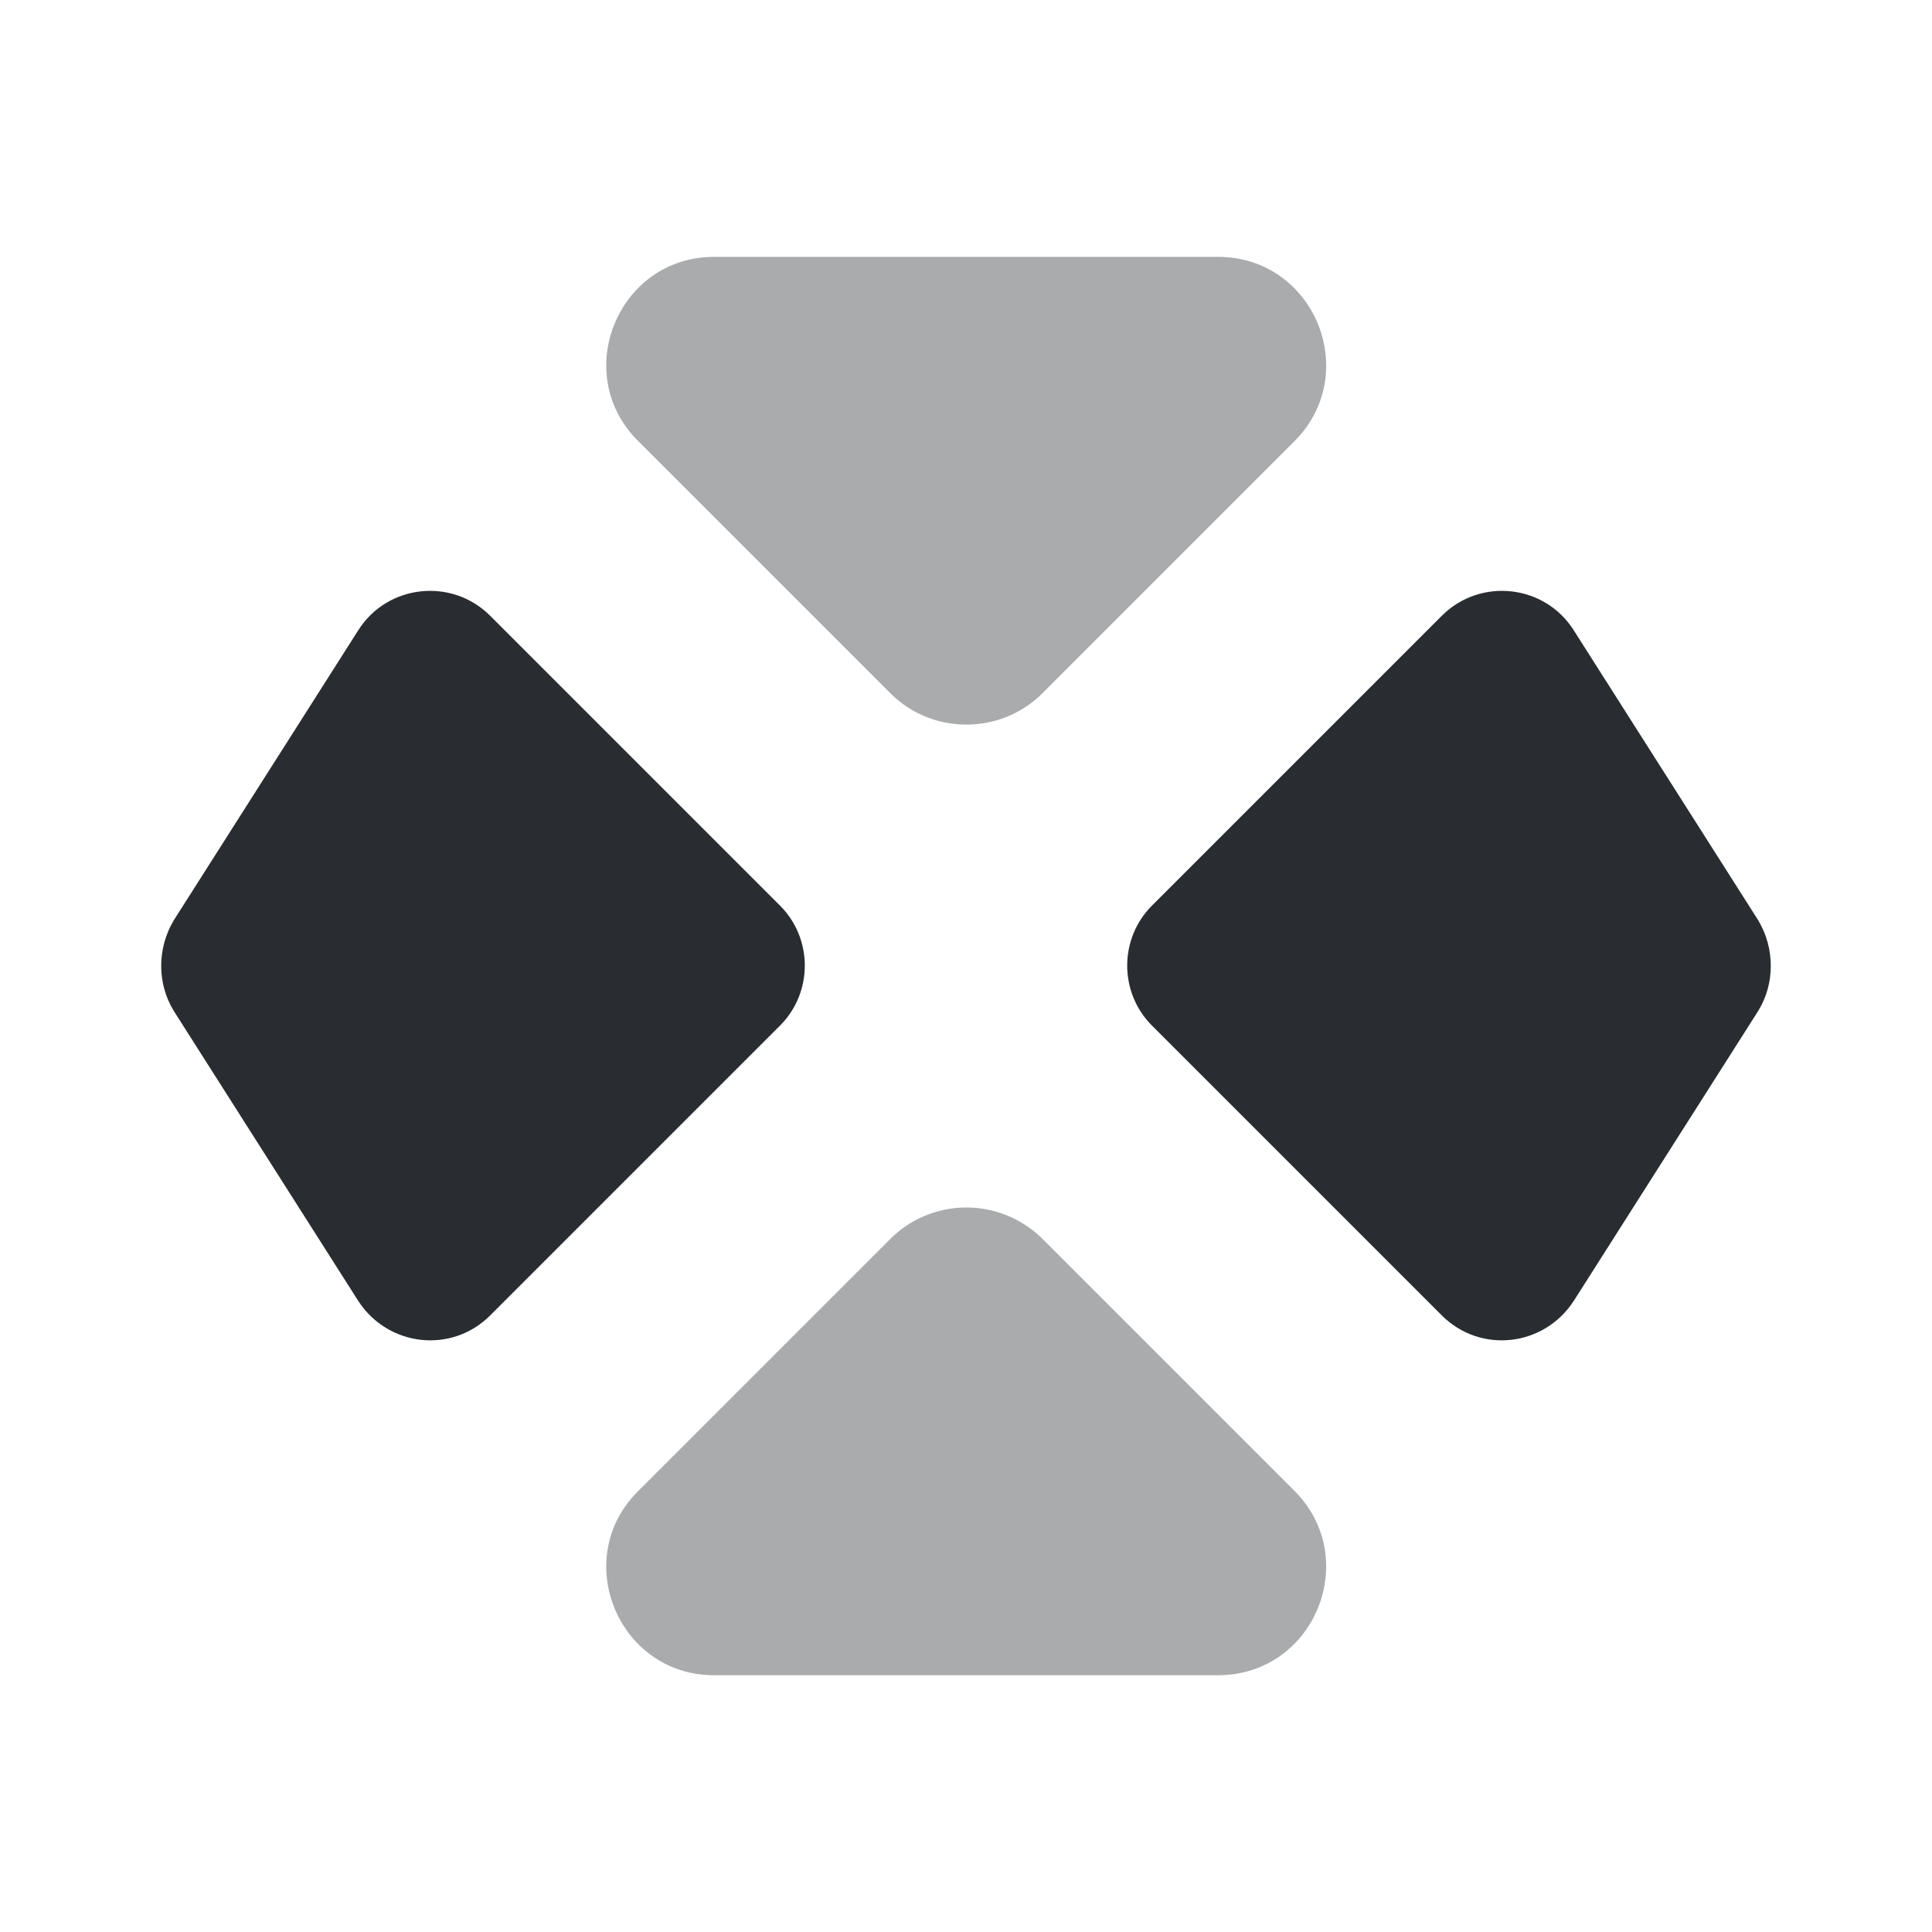 <svg width="24" height="24" fill="none" xmlns="http://www.w3.org/2000/svg"><path opacity=".4" d="m7.93 5.481 3.13 3.13c.52.52 1.37.52 1.89 0l3.13-3.13c.84-.84.25-2.29-.95-2.29H8.87c-1.19 0-1.79 1.45-.94 2.29ZM7.93 18.52l3.13-3.13a1.34 1.34 0 0 1 1.89 0l3.13 3.13c.84.84.25 2.29-.95 2.29H8.87c-1.19 0-1.79-1.45-.94-2.29Z" fill="#292D32"/><path d="m2.16 11.43 2.29-3.6c.36-.57 1.16-.66 1.64-.18l3.6 3.6c.41.41.41 1.08 0 1.49l-3.6 3.6c-.48.48-1.27.39-1.64-.18l-2.29-3.6c-.21-.34-.21-.78 0-1.13ZM21.84 11.43l-2.29-3.6c-.36-.57-1.16-.66-1.64-.18l-3.6 3.6c-.41.41-.41 1.08 0 1.49l3.6 3.6c.48.48 1.27.39 1.64-.18l2.29-3.6c.21-.34.21-.78 0-1.13Z" fill="#292D32"/></svg>
